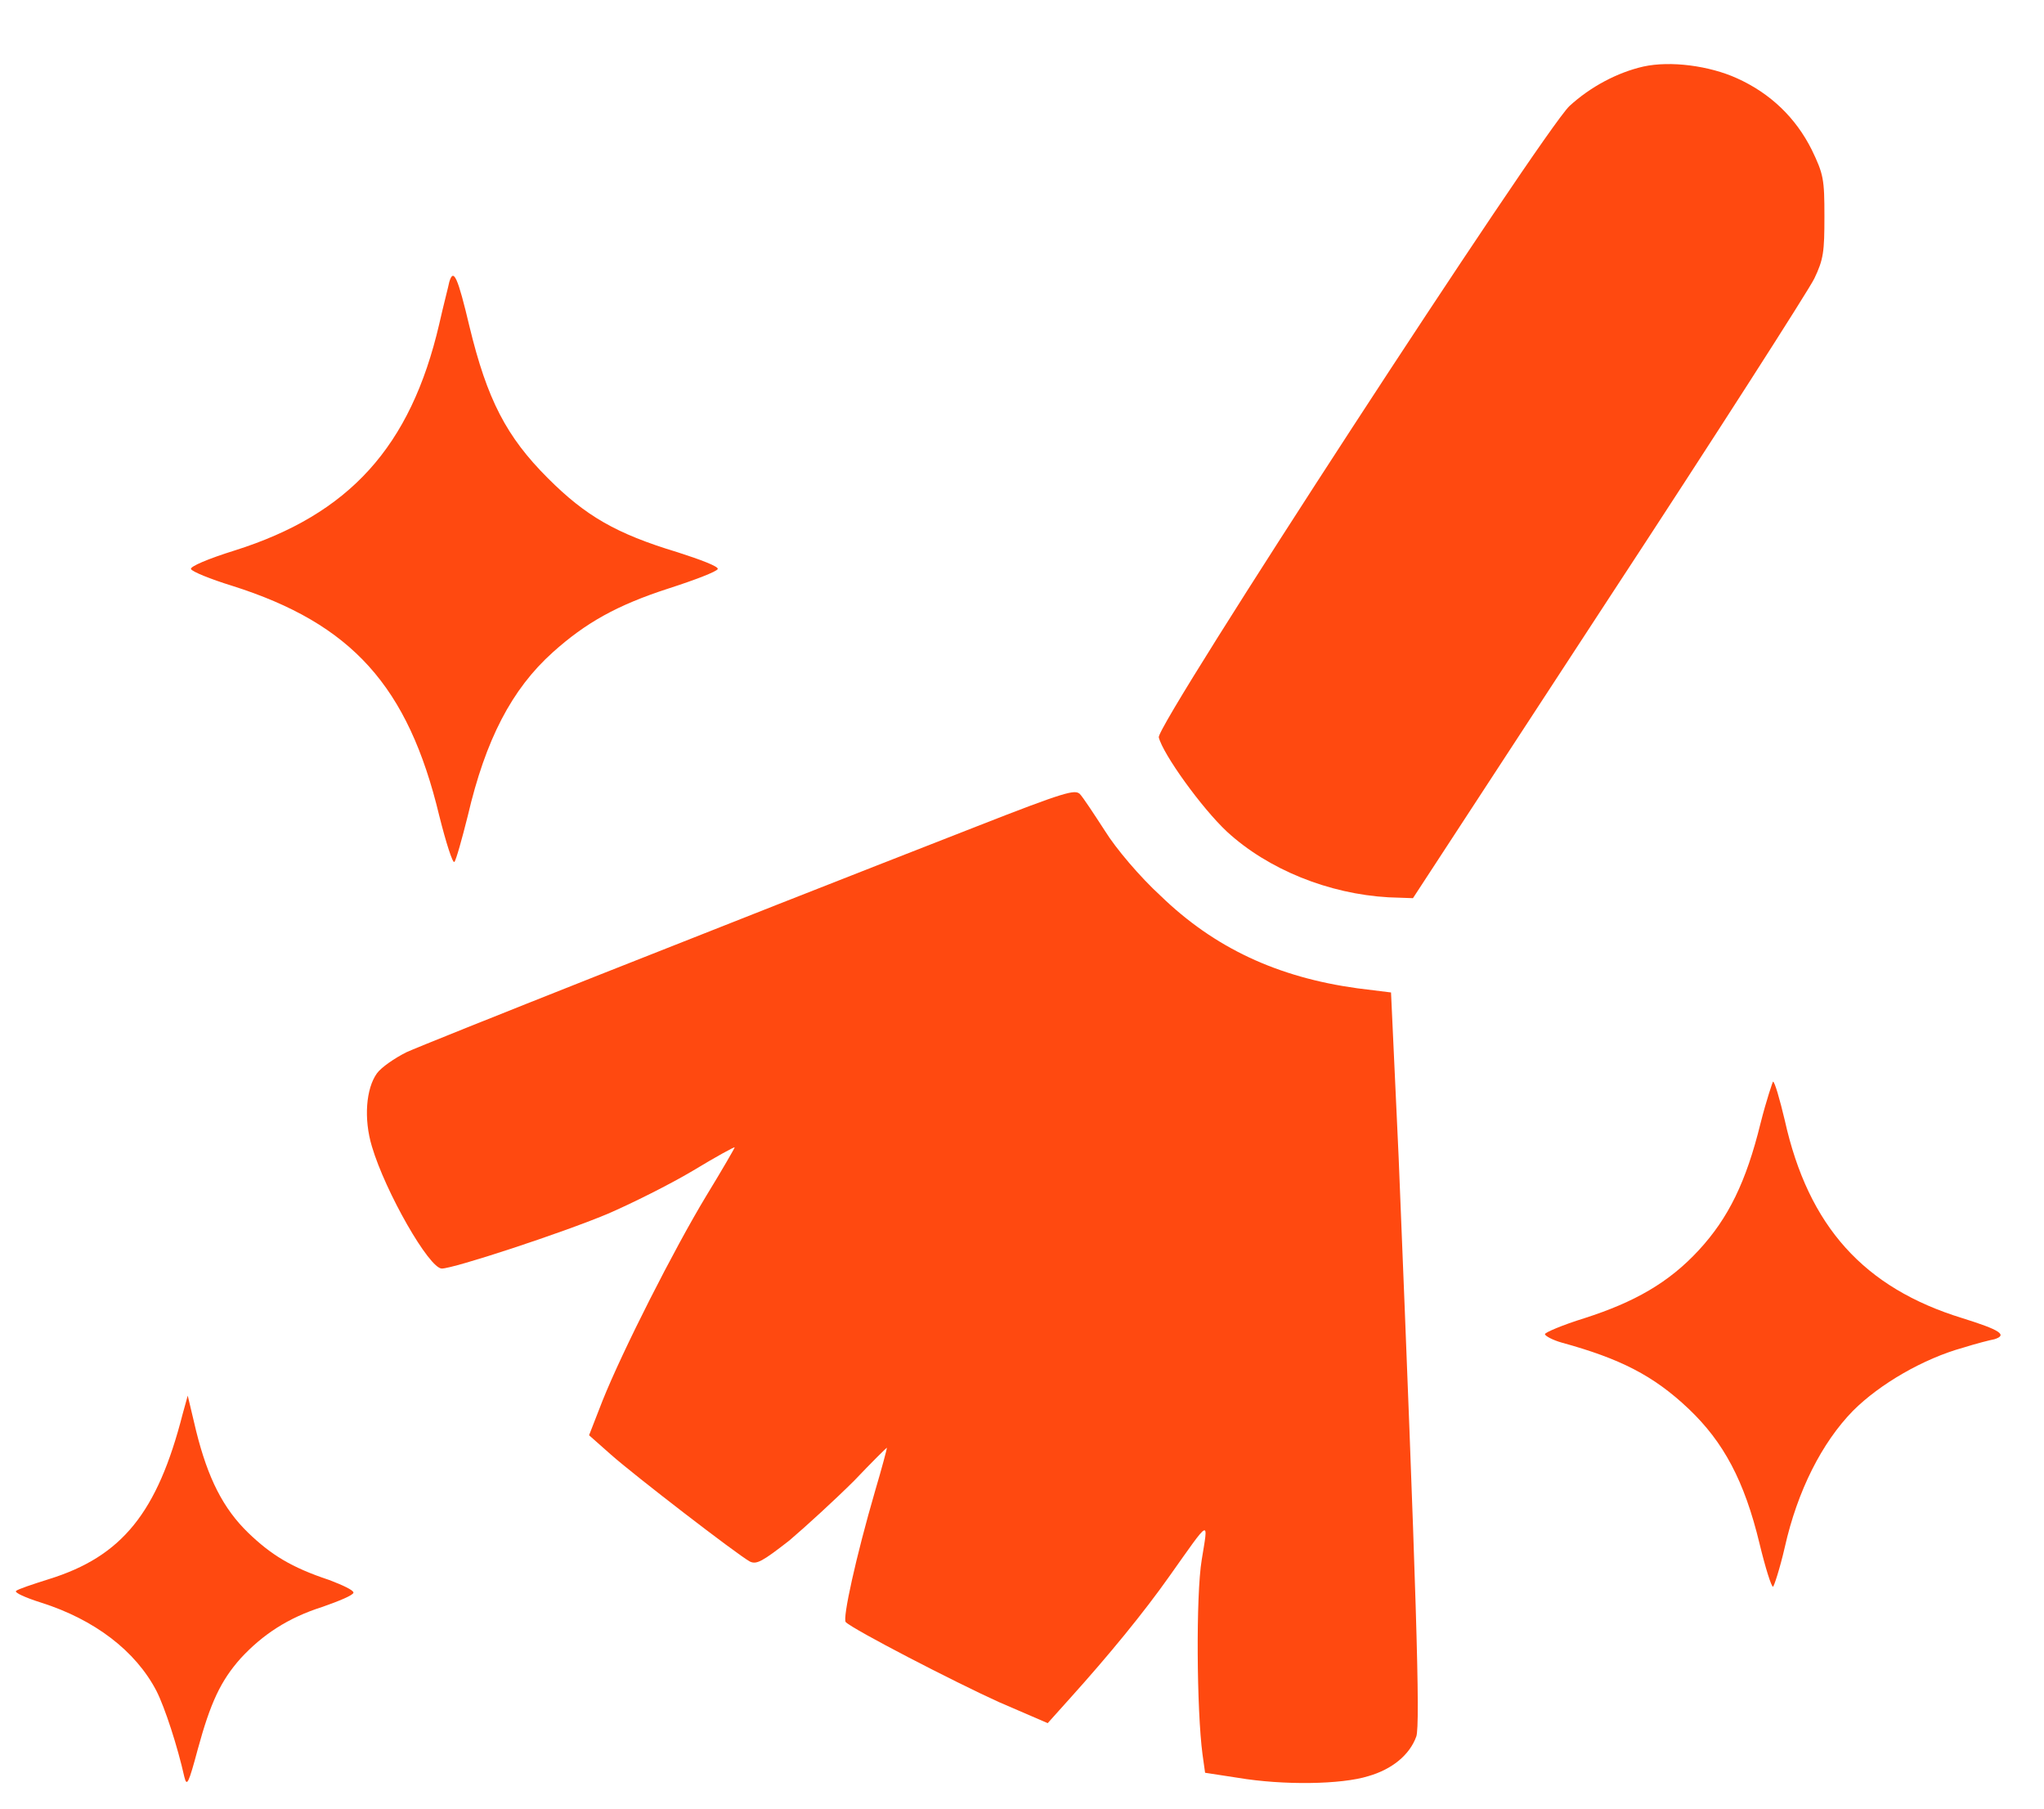 <svg width="26" height="23" viewBox="0 0 26 23" fill="none" xmlns="http://www.w3.org/2000/svg">
<g id="Group">
<g id="Group_2">
<g id="Group_3">
<path id="Vector" d="M20.905 0.846C20.574 0.921 20.231 1.103 19.963 1.349C19.61 1.691 14.697 9.227 14.74 9.377C14.793 9.591 15.286 10.276 15.607 10.576C16.131 11.058 16.902 11.368 17.662 11.411L17.973 11.422L20.456 7.622C21.826 5.534 23.004 3.693 23.078 3.543C23.196 3.297 23.207 3.201 23.207 2.751C23.207 2.28 23.196 2.216 23.046 1.905C22.843 1.499 22.522 1.188 22.094 0.995C21.741 0.835 21.248 0.771 20.905 0.846Z" fill="#FF4910"/>
<path id="Vector_2" d="M5.715 3.585C5.705 3.639 5.64 3.885 5.587 4.121C5.223 5.684 4.442 6.54 2.986 7C2.643 7.107 2.418 7.204 2.429 7.236C2.44 7.268 2.675 7.364 2.954 7.45C4.474 7.931 5.191 8.724 5.587 10.372C5.673 10.715 5.758 10.982 5.78 10.961C5.801 10.939 5.876 10.672 5.951 10.372C6.176 9.409 6.507 8.766 7.032 8.295C7.449 7.921 7.846 7.696 8.509 7.482C8.841 7.375 9.119 7.268 9.13 7.236C9.141 7.204 8.916 7.118 8.616 7.022C7.835 6.786 7.449 6.561 6.968 6.08C6.443 5.555 6.197 5.084 5.972 4.153C5.822 3.521 5.769 3.404 5.715 3.585Z" fill="#FF4910"/>
<path id="Vector_3" d="M12.417 10.512C9.045 11.829 5.427 13.264 5.17 13.381C5.02 13.456 4.849 13.574 4.795 13.649C4.656 13.841 4.624 14.227 4.731 14.58C4.902 15.158 5.459 16.132 5.62 16.132C5.77 16.132 7.14 15.683 7.728 15.437C8.028 15.308 8.521 15.062 8.81 14.89C9.109 14.709 9.345 14.58 9.345 14.591C9.345 14.601 9.184 14.88 8.981 15.212C8.574 15.886 7.921 17.171 7.664 17.813L7.493 18.252L7.771 18.498C8.06 18.755 9.366 19.761 9.537 19.857C9.623 19.9 9.698 19.857 10.041 19.59C10.255 19.408 10.629 19.065 10.865 18.83C11.09 18.594 11.282 18.402 11.282 18.412C11.282 18.423 11.218 18.669 11.132 18.958C10.886 19.804 10.715 20.585 10.758 20.628C10.854 20.724 12.139 21.388 12.706 21.645L13.327 21.913L13.616 21.591C14.098 21.056 14.547 20.51 14.879 20.039C15.403 19.301 15.371 19.311 15.286 19.836C15.211 20.286 15.222 21.752 15.296 22.309L15.329 22.544L15.746 22.608C16.324 22.705 17.063 22.694 17.405 22.587C17.705 22.501 17.93 22.319 18.015 22.084C18.069 21.945 18.015 20.221 17.791 14.719L17.694 12.621L17.266 12.568C16.249 12.428 15.446 12.054 14.761 11.39C14.504 11.155 14.194 10.791 14.055 10.566C13.916 10.352 13.776 10.138 13.734 10.095C13.669 10.041 13.562 10.063 12.417 10.512Z" fill="#FF4910"/>
<path id="Vector_4" d="M22.393 14.29C22.211 15.029 21.986 15.489 21.611 15.896C21.226 16.314 20.787 16.56 20.155 16.763C19.877 16.849 19.652 16.945 19.652 16.966C19.652 16.988 19.749 17.041 19.866 17.074C20.605 17.277 21.033 17.491 21.483 17.919C21.922 18.337 22.189 18.829 22.382 19.632C22.457 19.942 22.532 20.178 22.553 20.178C22.564 20.178 22.639 19.953 22.703 19.675C22.864 18.958 23.174 18.347 23.57 17.941C23.913 17.598 24.469 17.277 24.972 17.138C25.144 17.084 25.315 17.041 25.369 17.031C25.54 16.977 25.443 16.913 24.962 16.763C23.709 16.378 23.003 15.596 22.703 14.248C22.639 13.98 22.575 13.755 22.553 13.755C22.553 13.745 22.468 13.991 22.393 14.29Z" fill="#FF4910"/>
<path id="Vector_5" d="M2.323 17.983C2.002 19.236 1.553 19.793 0.621 20.082C0.418 20.146 0.225 20.21 0.204 20.232C0.182 20.253 0.322 20.317 0.525 20.381C1.199 20.595 1.724 20.991 1.991 21.505C2.099 21.719 2.259 22.212 2.345 22.597C2.377 22.726 2.398 22.683 2.516 22.244C2.677 21.655 2.805 21.377 3.062 21.088C3.34 20.788 3.661 20.574 4.1 20.435C4.314 20.36 4.496 20.285 4.496 20.253C4.496 20.221 4.357 20.157 4.186 20.092C3.704 19.932 3.447 19.771 3.158 19.493C2.837 19.182 2.644 18.797 2.495 18.198L2.388 17.748L2.323 17.983Z" fill="#FF4910"/>
</g>
</g>
</g>
</svg>
